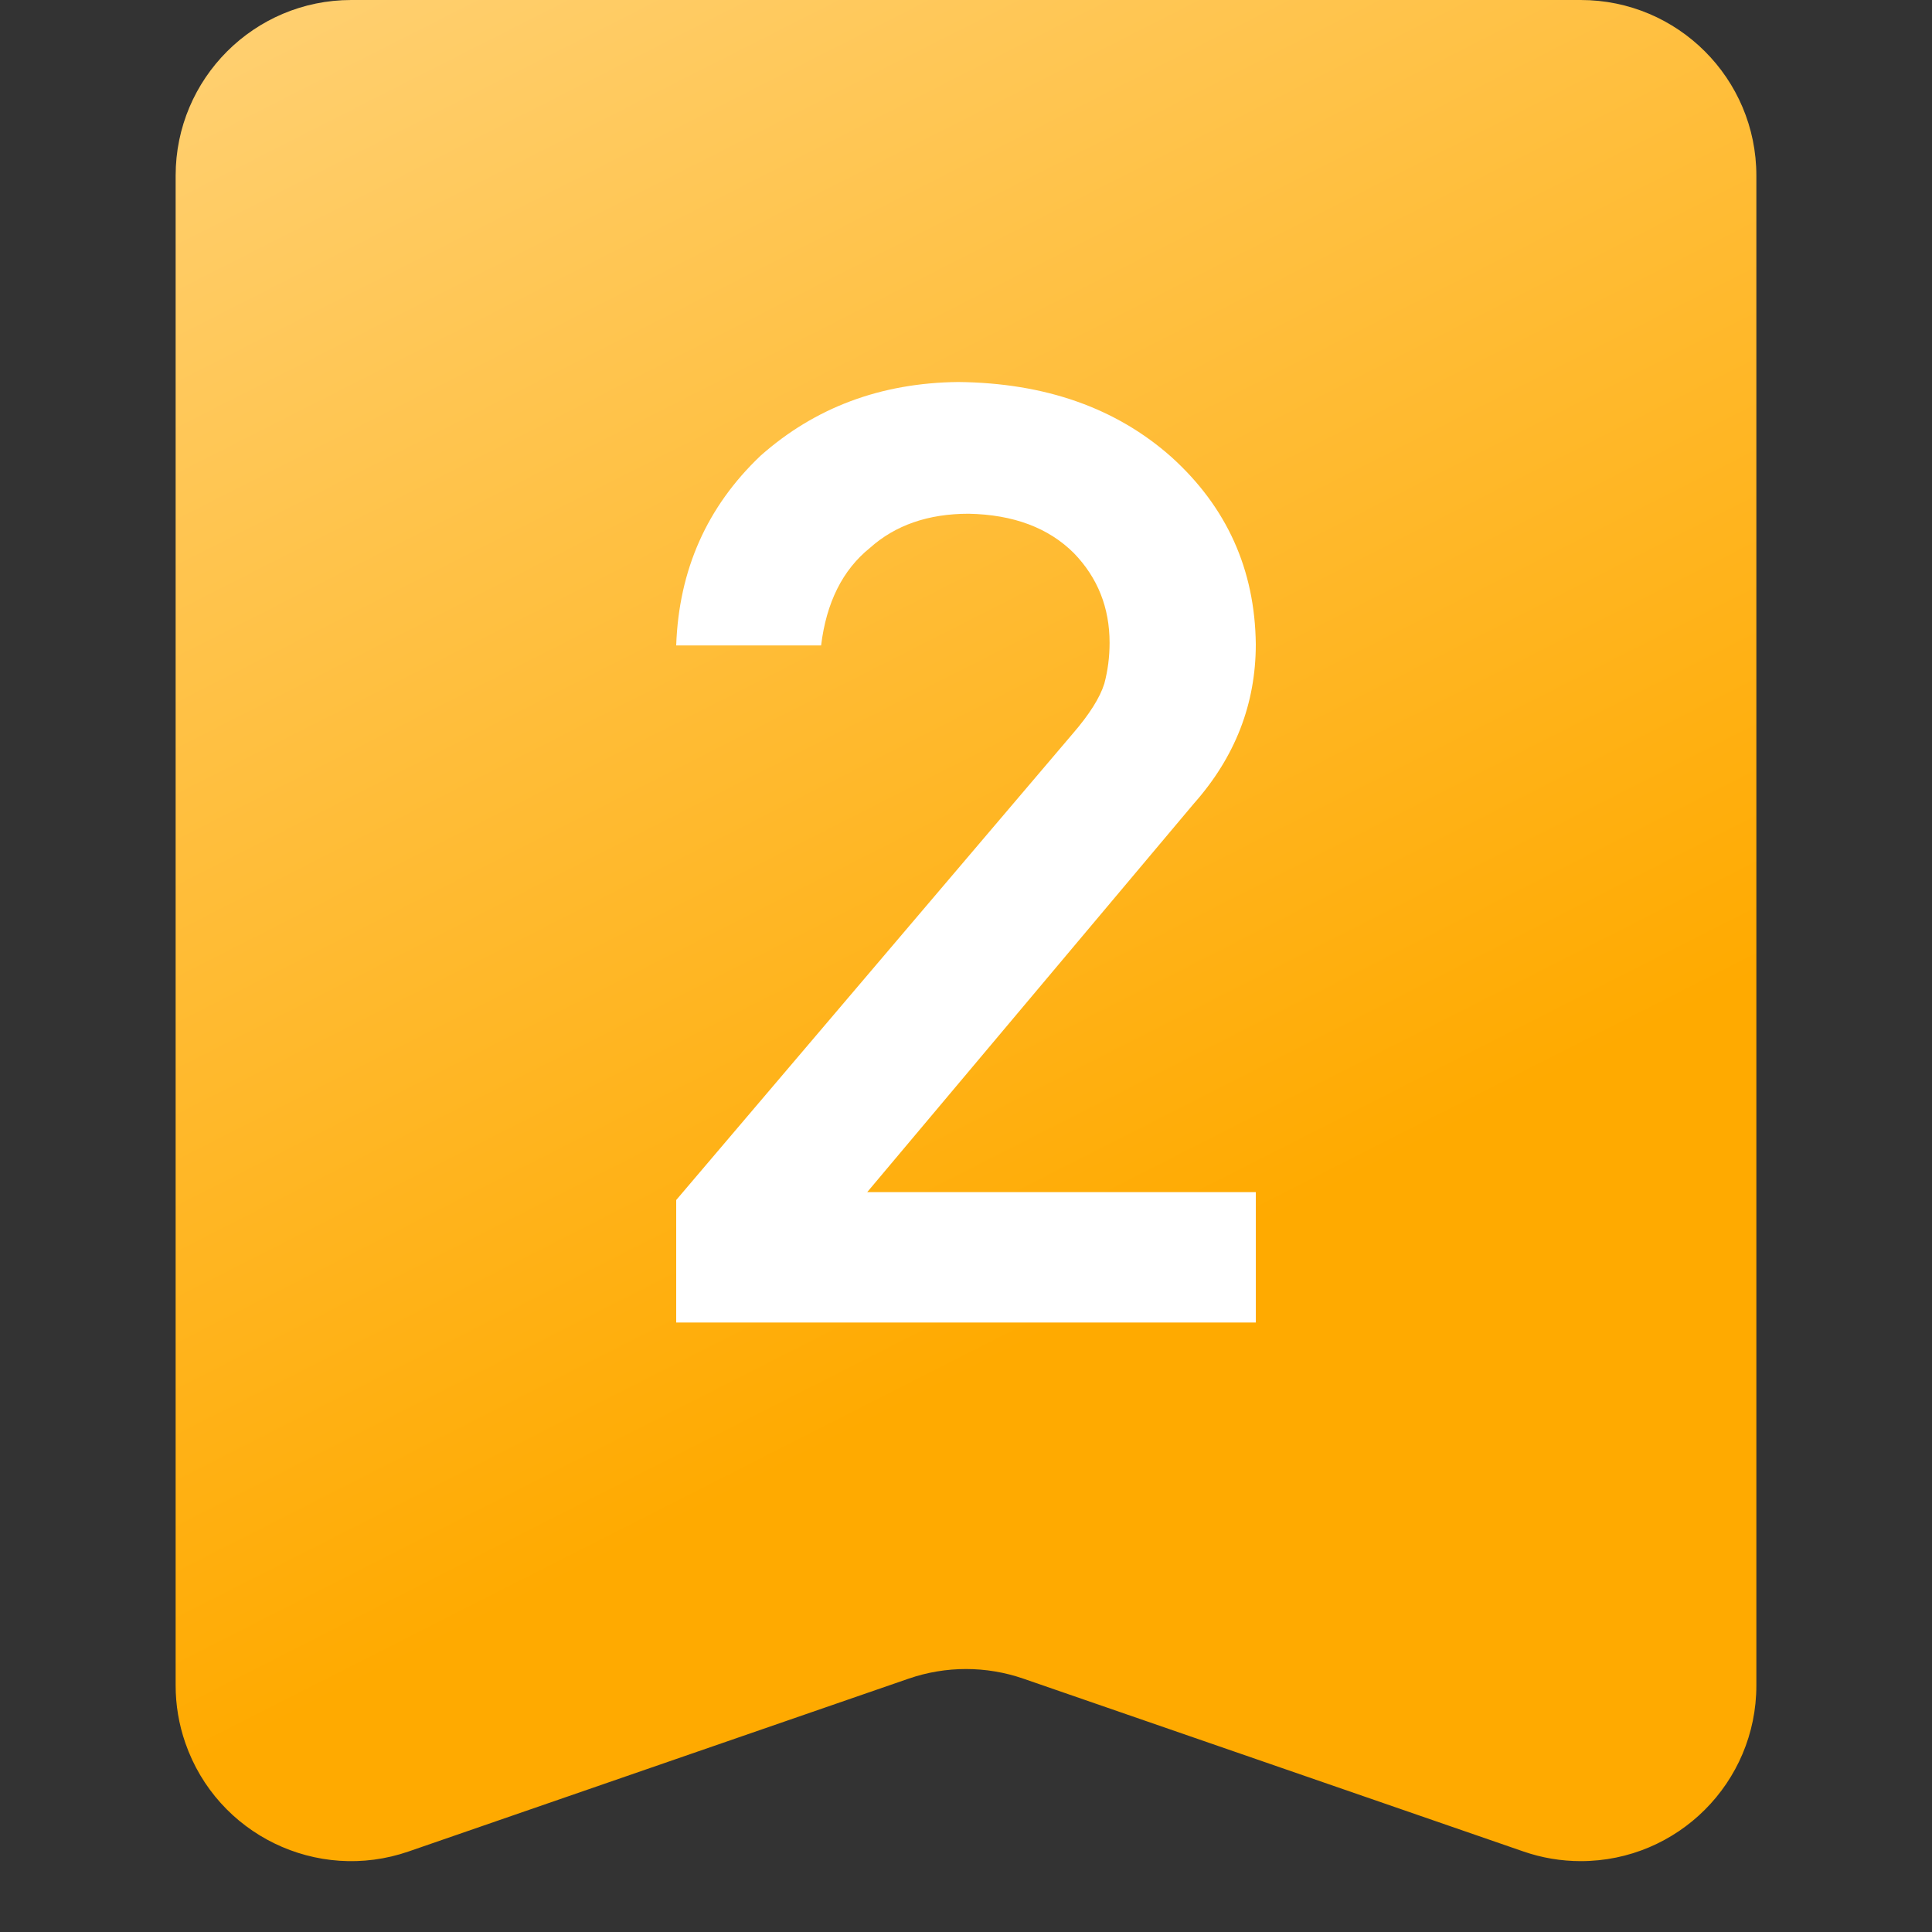 <?xml version="1.0" encoding="UTF-8"?>
<svg width="22px" height="22px" viewBox="0 0 22 22" version="1.1" xmlns="http://www.w3.org/2000/svg" xmlns:xlink="http://www.w3.org/1999/xlink">
    <rect x="0" y="0" width="22" height="22" fill="#333333" stroke="none"/>
    <title>icon/common/paixu2</title>
    <defs>
        <linearGradient x1="34.926%" y1="-30.119%" x2="74.656%" y2="62.654%" id="linearGradient-1">
            <stop stop-color="#FFD786" offset="0%"></stop>
            <stop stop-color="#FFAA00" offset="100%"></stop>
        </linearGradient>
    </defs>
    <g id="icon/common/paixu2" stroke="none" stroke-width="1" fill="none" fill-rule="evenodd">
        <g id="icon/common/paixu" transform="translate(2, 0)">
            <path d="M2,0 L16,0 C17.105,-2.02906125e-16 18,0.895 18,2 L18,19.193 C18,20.297 17.105,21.193 16,21.193 C15.778,21.193 15.557,21.156 15.347,21.083 L9.653,19.115 C9.23,18.969 8.77,18.969 8.347,19.115 L2.653,21.083 C1.609,21.444 0.471,20.89 0.11,19.846 C0.037,19.636 2.72307471e-17,19.415 0,19.193 L0,2 C-1.3527075e-16,0.895 0.895,2.02906125e-16 2,0 Z" id="矩形" fill="url(#linearGradient-1)"></path>
            <path d="M12.3,15.06 L12.3,13.575 L7.875,13.575 L11.595,9.15 C12.065,8.62 12.3,8.015 12.3,7.335 C12.29,6.485 11.97,5.775 11.34,5.205 C10.71,4.645 9.9,4.36 8.91,4.35 C8.03,4.36 7.28,4.64 6.66,5.19 C6.05,5.77 5.73,6.49 5.7,7.35 L7.35,7.35 C7.41,6.86 7.595,6.49 7.905,6.24 C8.195,5.98 8.57,5.85 9.03,5.85 C9.54,5.86 9.94,6.01 10.23,6.3 C10.5,6.58 10.635,6.92 10.635,7.32 C10.635,7.48 10.615,7.635 10.575,7.785 C10.525,7.945 10.405,8.135 10.215,8.355 L5.7,13.665 L5.7,15.06 L12.3,15.06 Z" id="2" fill="#FFFFFF" fill-rule="nonzero"></path>
        </g>
    </g>
</svg>